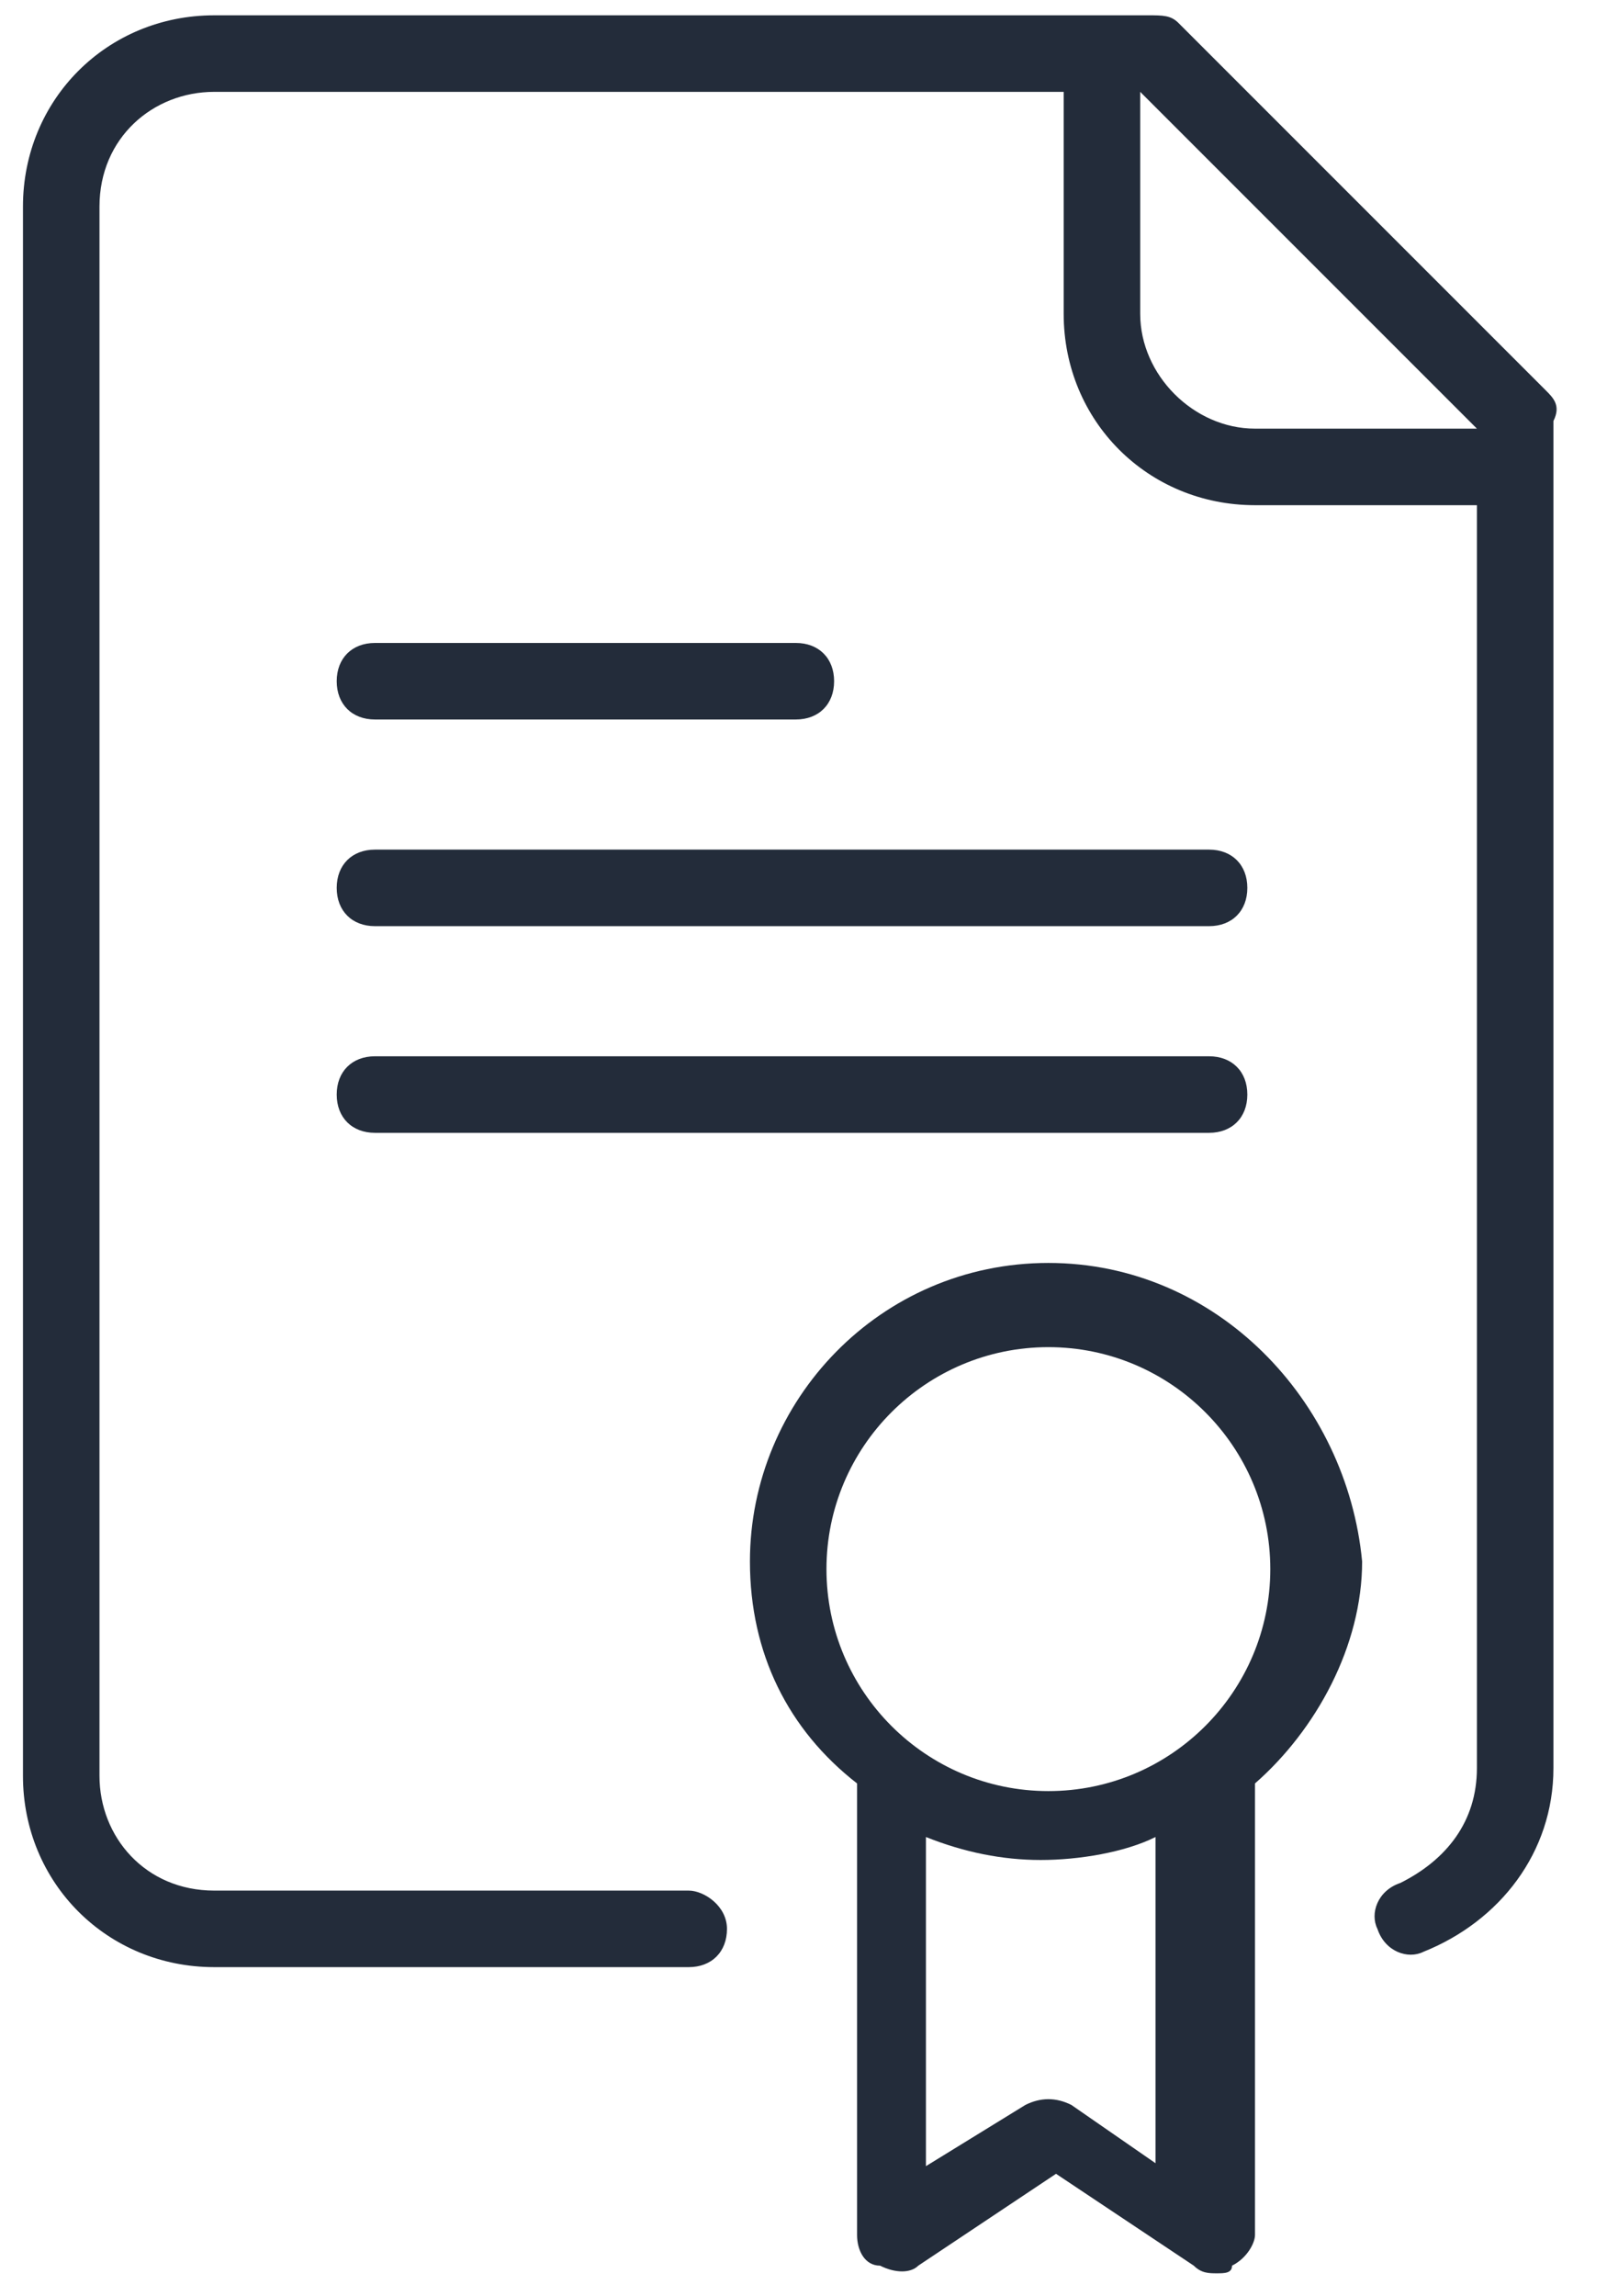 <?xml version="1.0" encoding="utf-8"?>
<!-- Generator: Adobe Illustrator 22.0.1, SVG Export Plug-In . SVG Version: 6.00 Build 0)  -->
<svg version="1.1" id="Layer_1" xmlns="http://www.w3.org/2000/svg" xmlns:xlink="http://www.w3.org/1999/xlink" x="0px" y="0px" width="21" height="30" 
	 viewBox="0 0 21 30" style="enable-background:new 0 0 21 30;" xml:space="preserve">
<style type="text/css">
	.st0{fill:#232C3A;}
</style>
<title>Icon/certificate</title>
<desc>Created with Sketch.</desc>
<g>
	<path class="st0" d="M13.7,16.5c-2.2,0-3.9,1.8-3.9,3.9c0,1.2,0.5,2.2,1.4,2.9v5.9c0,0.2,0.1,0.4,0.3,0.4c0.2,0.1,0.4,0.1,0.5,0
		l1.8-1.2l1.8,1.2c0.1,0.1,0.2,0.1,0.3,0.1c0.1,0,0.2,0,0.2-0.1c0.2-0.1,0.3-0.3,0.3-0.4v-5.9c0.8-0.7,1.4-1.8,1.4-2.9
		C17.6,18.3,15.9,16.5,13.7,16.5z M15.3,28.4L14,27.5c-0.2-0.1-0.4-0.1-0.6,0l-1.3,0.8V24c0.5,0.2,1,0.3,1.5,0.3
		c0.5,0,1.1-0.1,1.5-0.3V28.4z M13.7,23.4c-1.6,0-2.9-1.3-2.9-2.9c0-1.6,1.3-2.9,2.9-2.9s2.9,1.3,2.9,2.9
		C16.6,22.1,15.3,23.4,13.7,23.4z"/>
	<path class="st0" d="M20.2,5.1l-4.8-4.8c-0.1-0.1-0.2-0.1-0.4-0.1H2.8c-1.4,0-2.5,1.1-2.5,2.5v20.5c0,1.4,1.1,2.5,2.5,2.5H9
		c0.3,0,0.5-0.2,0.5-0.5S9.2,24.7,9,24.7H2.8c-0.9,0-1.5-0.7-1.5-1.5V2.7c0-0.9,0.7-1.5,1.5-1.5h11.1v2.9c0,1.4,1.1,2.5,2.5,2.5h2.9
		v16.5c0,0.7-0.4,1.2-1,1.5c-0.3,0.1-0.4,0.4-0.3,0.6c0.1,0.3,0.4,0.4,0.6,0.3c1-0.4,1.7-1.3,1.7-2.4V5.5
		C20.4,5.3,20.3,5.2,20.2,5.1z M14.9,4.1V1.2l4.4,4.4h-2.9C15.6,5.6,14.9,4.9,14.9,4.1z"/>
	<path class="st0" d="M4.9,9.4h5.5c0.3,0,0.5-0.2,0.5-0.5s-0.2-0.5-0.5-0.5H4.9c-0.3,0-0.5,0.2-0.5,0.5S4.6,9.4,4.9,9.4z"/>
	<path class="st0" d="M4.9,12.1h10.9c0.3,0,0.5-0.2,0.5-0.5s-0.2-0.5-0.5-0.5H4.9c-0.3,0-0.5,0.2-0.5,0.5S4.6,12.1,4.9,12.1z"/>
	<path class="st0" d="M4.9,14.8h10.9c0.3,0,0.5-0.2,0.5-0.5s-0.2-0.5-0.5-0.5H4.9c-0.3,0-0.5,0.2-0.5,0.5S4.6,14.8,4.9,14.8z"/>
</g>
</svg>
